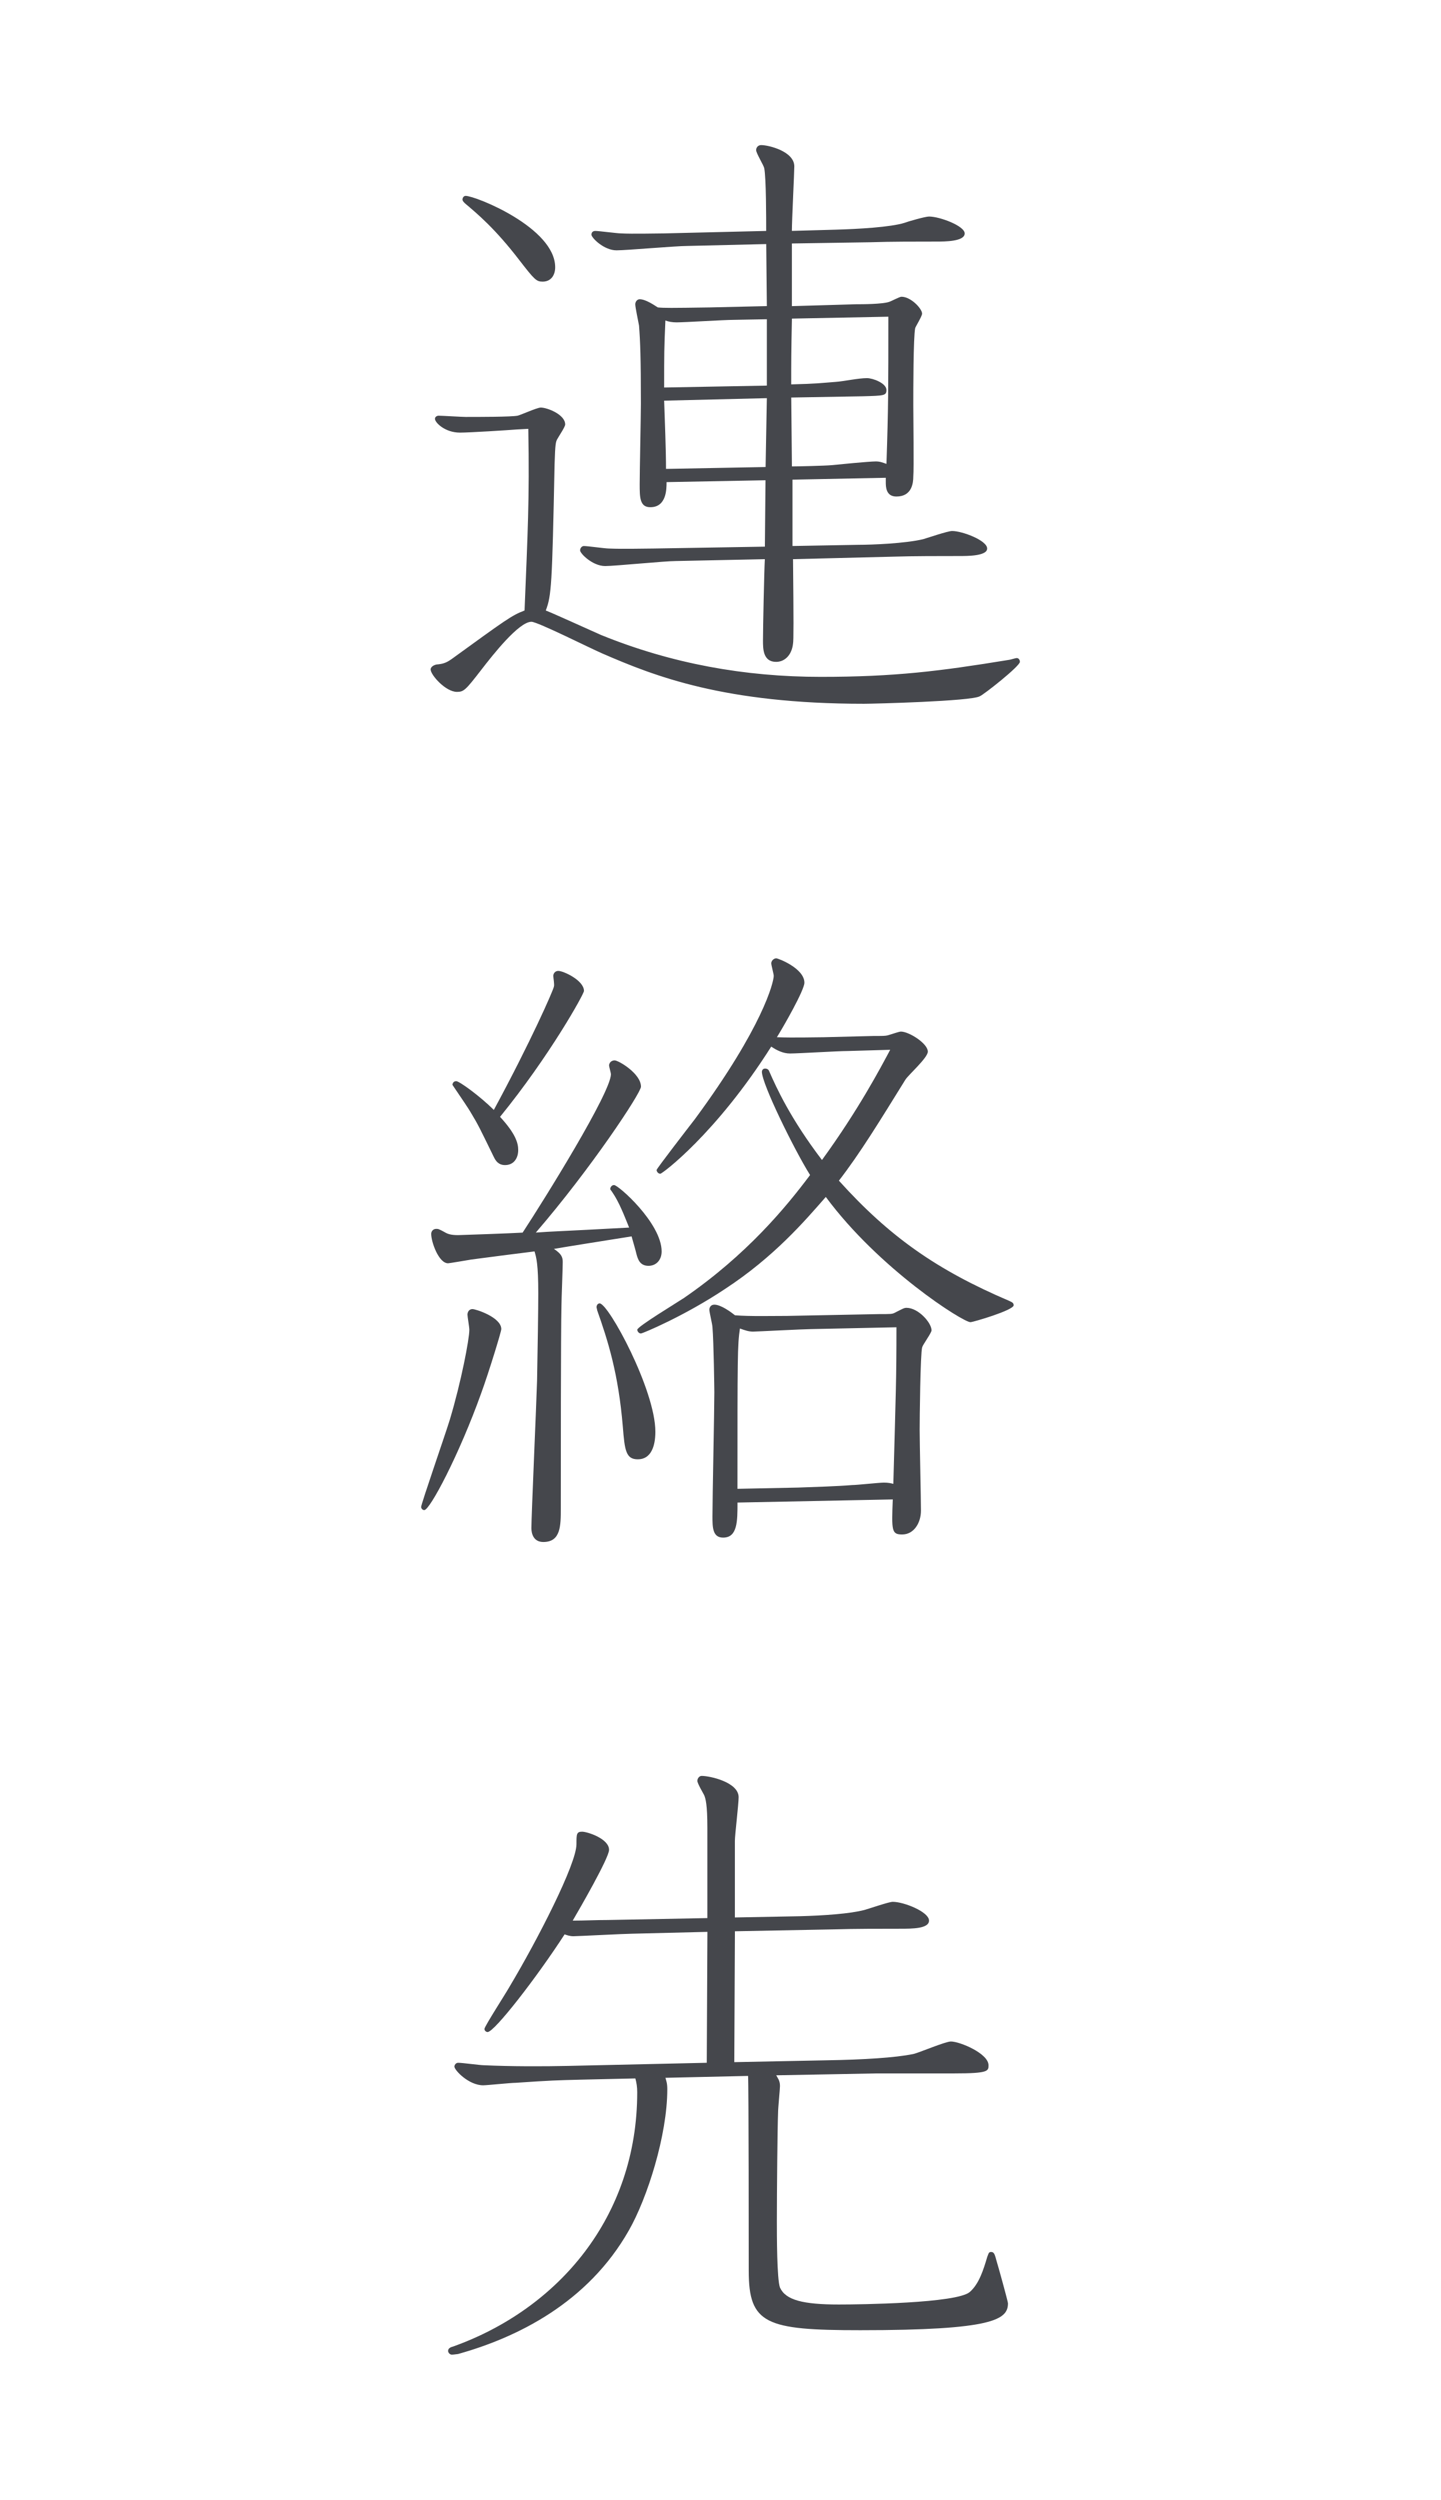 <?xml version="1.0" encoding="utf-8"?>
<!-- Generator: Adobe Illustrator 15.1.0, SVG Export Plug-In . SVG Version: 6.00 Build 0)  -->
<!DOCTYPE svg PUBLIC "-//W3C//DTD SVG 1.1//EN" "http://www.w3.org/Graphics/SVG/1.1/DTD/svg11.dtd">
<svg version="1.1" id="レイヤー_1" xmlns="http://www.w3.org/2000/svg" xmlns:xlink="http://www.w3.org/1999/xlink" x="0px"
	 y="0px" width="36.831px" height="63.889px" viewBox="0 0 36.831 63.889" enable-background="new 0 0 36.831 63.889"
	 xml:space="preserve">
<g>
	<path fill="#45474C" d="M13.198,10.977c-0.192,0.016-1.201,0.08-1.44,0.08c-0.385,0-0.641-0.257-0.641-0.353
		c0-0.048,0.048-0.08,0.096-0.08c0.08,0,0.593,0.032,0.688,0.032c0.32,0,1.169,0,1.328-0.032c0.08-0.016,0.497-0.208,0.593-0.208
		c0.16,0,0.624,0.176,0.624,0.433c0,0.063-0.176,0.319-0.208,0.384c-0.032,0.063-0.048,0.112-0.063,0.624
		c-0.064,3.121-0.08,3.361-0.225,3.746c0.208,0.08,1.185,0.527,1.408,0.624c1.81,0.736,3.682,1.072,5.62,1.072
		c1.889,0,3.041-0.145,4.801-0.433c0.033,0,0.176-0.048,0.209-0.048c0.047,0,0.08,0.048,0.08,0.097c0,0.111-0.914,0.832-1.025,0.88
		c-0.225,0.128-2.721,0.192-2.961,0.192c-3.57,0-5.346-0.704-6.674-1.28c-0.305-0.129-1.665-0.816-1.825-0.816
		c-0.32,0-0.977,0.832-1.297,1.248c-0.384,0.496-0.432,0.544-0.607,0.544c-0.288,0-0.673-0.432-0.673-0.576
		c0-0.063,0.097-0.128,0.192-0.128c0.16-0.016,0.24-0.063,0.336-0.128c1.393-1.009,1.537-1.12,1.873-1.248
		c0.08-1.985,0.128-2.802,0.096-4.643L13.198,10.977z M11.901,5.006c0.256,0,2.289,0.816,2.289,1.825
		c0,0.208-0.112,0.367-0.32,0.367c-0.16,0-0.208-0.048-0.592-0.544c-0.625-0.816-1.089-1.2-1.393-1.456
		c-0.032-0.032-0.064-0.064-0.064-0.097C11.821,5.054,11.853,5.006,11.901,5.006z M19.6,7.823l-0.016-1.585l-2.018,0.048
		c-0.288,0-1.553,0.112-1.809,0.112c-0.32,0-0.64-0.32-0.64-0.4s0.063-0.096,0.096-0.096c0.096,0,0.561,0.063,0.656,0.063
		c0.288,0.017,0.96,0,1.12,0l2.594-0.063c0-0.305,0-1.345-0.049-1.601c-0.016-0.08-0.208-0.385-0.208-0.465
		c0-0.063,0.048-0.128,0.128-0.128c0.192,0,0.848,0.16,0.848,0.545c0,0.144-0.062,1.376-0.062,1.648L21.36,5.87
		c0.561-0.016,1.408-0.063,1.762-0.176c0.08-0.032,0.527-0.16,0.623-0.16c0.273,0,0.912,0.24,0.912,0.432
		c0,0.208-0.512,0.208-0.719,0.208c-0.514,0-1.17,0-1.682,0.017l-2.016,0.032v1.601l1.648-0.048c0.143,0,0.672,0,0.848-0.064
		c0.049-0.016,0.256-0.128,0.305-0.128c0.24,0,0.527,0.304,0.527,0.432c0,0.064-0.16,0.32-0.176,0.368
		c-0.049,0.225-0.049,1.617-0.049,1.969c0,0.288,0.018,1.649,0,1.825c0,0.16-0.031,0.512-0.432,0.512
		c-0.271,0-0.271-0.256-0.271-0.368v-0.111l-2.385,0.048v1.696l1.695-0.031c0.32,0,1.186-0.032,1.65-0.145
		c0.111-0.032,0.623-0.208,0.736-0.208c0.256,0,0.895,0.24,0.895,0.448c0,0.192-0.496,0.192-0.719,0.192
		c-0.496,0-1.17,0-1.682,0.016l-2.561,0.064c0.016,1.568,0.016,2.08,0,2.16c-0.031,0.288-0.209,0.465-0.432,0.465
		c-0.336,0-0.336-0.337-0.336-0.545c0-0.319,0.031-1.776,0.048-2.08l-2.273,0.048c-0.288,0-1.553,0.128-1.809,0.128
		c-0.32,0-0.64-0.32-0.64-0.4c0-0.063,0.048-0.112,0.096-0.112c0.096,0,0.544,0.064,0.641,0.064c0.384,0.016,0.896,0,1.136,0
		l2.85-0.048l0.016-1.697l-2.529,0.048c0,0.177,0,0.641-0.416,0.641c-0.271,0-0.271-0.256-0.271-0.592
		c0-0.32,0.031-1.761,0.031-2.049c0-1.185-0.016-1.585-0.048-2.001c-0.016-0.097-0.096-0.464-0.096-0.544
		c0-0.064,0.048-0.129,0.112-0.129c0.16,0,0.384,0.16,0.464,0.209c0.16,0.016,0.32,0.016,1.328,0L19.6,7.823z M19.6,9.855V8.159
		l-0.849,0.016c-0.24,0-1.248,0.064-1.456,0.064c-0.112,0-0.208-0.017-0.288-0.048c-0.032,0.72-0.032,0.832-0.032,1.713L19.6,9.855z
		 M19.6,10.176l-2.625,0.064c0.016,0.479,0.048,1.265,0.048,1.744l2.545-0.048L19.6,10.176z M20.241,11.921
		c0.143,0,0.848-0.017,1.008-0.032s0.961-0.096,1.137-0.096c0.111,0,0.176,0.031,0.271,0.063c0.049-1.44,0.049-1.969,0.049-3.762
		l-2.465,0.049c-0.018,0.864-0.018,1.136-0.018,1.681c0.674-0.017,0.721-0.032,1.137-0.064c0.225-0.016,0.576-0.096,0.801-0.096
		c0.145,0,0.496,0.128,0.496,0.304c0,0.145-0.064,0.145-0.607,0.16l-1.826,0.032L20.241,11.921z"/>
	<path fill="#45474C" d="M12.077,33.457c0.08,0,0.736,0.208,0.736,0.512c0,0.064-0.319,1.104-0.512,1.633
		c-0.561,1.568-1.312,2.993-1.457,2.993c-0.048,0-0.08-0.048-0.08-0.08c0-0.08,0.641-1.921,0.736-2.241
		c0.288-0.96,0.496-2.049,0.496-2.288c0-0.064-0.048-0.337-0.048-0.385C11.949,33.521,11.997,33.457,12.077,33.457z M15.646,30.464
		c-0.048-0.064-0.048-0.064-0.048-0.08c0-0.032,0.032-0.097,0.097-0.097c0.111,0,1.216,0.977,1.216,1.697
		c0,0.224-0.144,0.368-0.336,0.368c-0.224,0-0.272-0.177-0.304-0.288c-0.017-0.08-0.097-0.353-0.128-0.465
		c-1.104,0.177-1.425,0.225-1.985,0.32c0.192,0.128,0.225,0.208,0.225,0.336c0,0.177-0.032,0.944-0.032,1.104
		c-0.017,0.673-0.017,4.178-0.017,5.187c0,0.448,0,0.864-0.447,0.864c-0.257,0-0.305-0.224-0.305-0.353
		c0-0.319,0.128-3.169,0.145-3.777c0.016-0.832,0.031-1.824,0.031-2.225c0-0.736-0.048-0.912-0.096-1.072
		c-0.256,0.032-1.393,0.176-1.616,0.208c-0.097,0.016-0.561,0.096-0.593,0.096c-0.24,0-0.432-0.544-0.432-0.752
		c0-0.064,0.048-0.128,0.128-0.128c0.048,0,0.063,0,0.208,0.08c0.08,0.048,0.16,0.08,0.352,0.08c0.064,0,1.409-0.049,1.649-0.064
		c0.576-0.88,2.257-3.585,2.257-4.05c0-0.032-0.048-0.191-0.048-0.224s0.031-0.128,0.144-0.128c0.096,0,0.672,0.336,0.672,0.672
		c0,0.16-1.28,2.097-2.688,3.729c0.416-0.032,0.624-0.032,2.385-0.128C15.951,31.056,15.823,30.72,15.646,30.464z M14.158,25.214
		c0.017-0.049-0.016-0.225-0.016-0.272c0-0.064,0.048-0.128,0.128-0.128c0.128,0,0.656,0.24,0.656,0.512
		c0,0.08-0.881,1.665-2.145,3.218c0.399,0.432,0.464,0.672,0.464,0.848c0,0.209-0.112,0.385-0.336,0.385
		c-0.097,0-0.208-0.032-0.288-0.208c-0.353-0.721-0.385-0.801-0.608-1.169c-0.048-0.08-0.208-0.32-0.448-0.672
		c0-0.048,0.032-0.096,0.096-0.096c0.08,0,0.608,0.384,0.961,0.735C13.566,26.622,14.142,25.31,14.158,25.214z M15.327,33.312
		c0.224,0,1.424,2.209,1.424,3.281c0,0.368-0.111,0.704-0.448,0.704c-0.304,0-0.336-0.224-0.384-0.832
		c-0.112-1.36-0.384-2.209-0.656-2.978c0-0.016-0.016-0.063-0.016-0.079C15.247,33.36,15.278,33.312,15.327,33.312z M21.665,26.862
		c-0.24,0-1.266,0.063-1.473,0.063c-0.176,0-0.336-0.08-0.48-0.176c-1.409,2.225-2.785,3.249-2.833,3.249
		c-0.064,0-0.097-0.063-0.097-0.096s0.816-1.089,0.977-1.297c1.745-2.368,2.017-3.505,2.017-3.665c0-0.048-0.063-0.272-0.063-0.32
		c0-0.063,0.063-0.128,0.128-0.128c0.047,0,0.719,0.256,0.719,0.624c0,0.192-0.543,1.137-0.703,1.393c0.432,0.017,0.992,0,1.199,0
		l1.281-0.032c0.225,0,0.289,0,0.352-0.016c0.113-0.032,0.289-0.096,0.338-0.096c0.207,0,0.688,0.304,0.688,0.512
		c0,0.16-0.512,0.608-0.576,0.721c-0.656,1.057-1.152,1.872-1.697,2.577c1.297,1.44,2.514,2.288,4.354,3.073
		c0.064,0.031,0.113,0.048,0.113,0.111c0,0.128-1.041,0.433-1.105,0.433c-0.191,0-2.336-1.36-3.697-3.201
		c-0.545,0.624-1.329,1.536-2.577,2.353c-1.057,0.704-2.113,1.137-2.146,1.137c-0.063,0-0.096-0.064-0.096-0.096
		c0-0.08,1.009-0.688,1.2-0.816c1.601-1.104,2.594-2.306,3.217-3.138c-0.383-0.608-1.232-2.321-1.232-2.641
		c0-0.017,0.016-0.08,0.08-0.08c0.063,0,0.096,0.031,0.112,0.08c0.176,0.399,0.528,1.185,1.344,2.257
		c0.943-1.297,1.504-2.369,1.744-2.817L21.665,26.862z M22.481,33.585c0.287,0,0.32,0,0.385-0.032
		c0.191-0.096,0.238-0.128,0.303-0.128c0.305,0,0.641,0.384,0.641,0.576c0,0.064-0.225,0.368-0.24,0.433
		c-0.047,0.159-0.064,1.84-0.064,2.112c0,0.336,0.033,1.761,0.033,2.064c0,0.305-0.176,0.608-0.48,0.608
		c-0.271,0-0.271-0.096-0.24-0.896l-3.969,0.08c0,0.48,0,0.896-0.368,0.896c-0.272,0-0.272-0.271-0.272-0.544
		c0-0.496,0.048-2.721,0.048-3.169c0-0.049-0.016-1.297-0.048-1.665c0-0.064-0.08-0.384-0.08-0.448c0-0.048,0.032-0.128,0.128-0.128
		c0.176,0,0.448,0.208,0.528,0.272c0.384,0.031,0.96,0.016,1.329,0.016L22.481,33.585z M20.72,33.969
		c-0.16,0-1.392,0.064-1.472,0.064c-0.111,0-0.208-0.032-0.336-0.08c-0.063,0.432-0.063,0.704-0.063,4.098l1.551-0.032
		c0.418-0.016,0.994-0.032,1.377-0.064c0.129,0,0.689-0.063,0.816-0.063c0.113,0,0.176,0.016,0.24,0.032
		c0.064-2.386,0.08-2.642,0.08-4.002L20.72,33.969z"/>
	<path fill="#45474C" d="M18.08,49.022v-2.305c0-0.608-0.048-0.752-0.08-0.833c-0.032-0.063-0.176-0.304-0.176-0.368
		c0-0.063,0.048-0.128,0.111-0.128c0.208,0,0.944,0.16,0.944,0.545c0,0.176-0.096,0.96-0.096,1.12v1.953l1.665-0.032
		c0.607-0.016,1.281-0.063,1.648-0.16c0.113-0.031,0.625-0.208,0.721-0.208c0.287,0,0.928,0.257,0.928,0.48
		c0,0.208-0.432,0.208-0.736,0.208c-0.496,0-1.168,0-1.68,0.016l-2.545,0.049l-0.016,3.345l2.385-0.048
		c0.912-0.016,1.713-0.063,2.191-0.16c0.145-0.032,0.816-0.32,0.961-0.32c0.225,0,0.961,0.305,0.961,0.608
		c0,0.145,0,0.208-0.865,0.208h-2l-2.561,0.048c0.031,0.064,0.096,0.129,0.096,0.272c0,0.08-0.049,0.561-0.049,0.673
		c-0.016,0.399-0.031,2.049-0.031,2.785c0,0.336,0,1.488,0.08,1.696c0.145,0.32,0.592,0.432,1.504,0.432
		c0.545,0,3.01-0.031,3.346-0.319c0.24-0.208,0.352-0.576,0.447-0.896c0.033-0.08,0.033-0.128,0.098-0.128
		c0.08,0,0.096,0.063,0.143,0.24c0.018,0.048,0.289,1.024,0.289,1.072c0,0.416-0.369,0.688-3.777,0.688
		c-2.417,0-2.849-0.159-2.849-1.521c0-0.304,0-4.802-0.017-4.978l-2.112,0.048c0.016,0.064,0.048,0.128,0.048,0.288
		c0,1.185-0.513,2.785-0.977,3.602c-1.057,1.873-2.881,2.753-4.37,3.169c-0.016,0-0.111,0.017-0.16,0.017
		c-0.048,0-0.096-0.048-0.096-0.097c0-0.063,0.064-0.096,0.128-0.111c2.689-0.961,4.706-3.313,4.706-6.499
		c0-0.128-0.016-0.24-0.048-0.353l-1.408,0.032c-0.625,0.017-0.721,0.017-1.649,0.08c-0.128,0-0.736,0.064-0.832,0.064
		c-0.368,0-0.736-0.385-0.736-0.48c0-0.032,0.032-0.096,0.096-0.096c0.112,0,0.561,0.063,0.656,0.063
		c0.688,0.032,1.505,0.032,2.161,0.017l3.537-0.08l0.017-3.346l-1.937,0.048c-0.16,0-1.393,0.064-1.489,0.064
		c-0.096,0-0.176-0.032-0.224-0.048c-0.704,1.088-1.793,2.497-1.969,2.497c-0.032,0-0.08-0.032-0.08-0.08
		c0-0.064,0.56-0.929,0.656-1.104c0.688-1.152,1.696-3.105,1.696-3.618c0-0.256,0-0.319,0.145-0.319
		c0.128,0,0.688,0.176,0.688,0.464c0,0.208-0.769,1.536-0.929,1.809c0.304,0,0.592-0.016,0.896-0.016L18.08,49.022z"/>
</g>
</svg>
